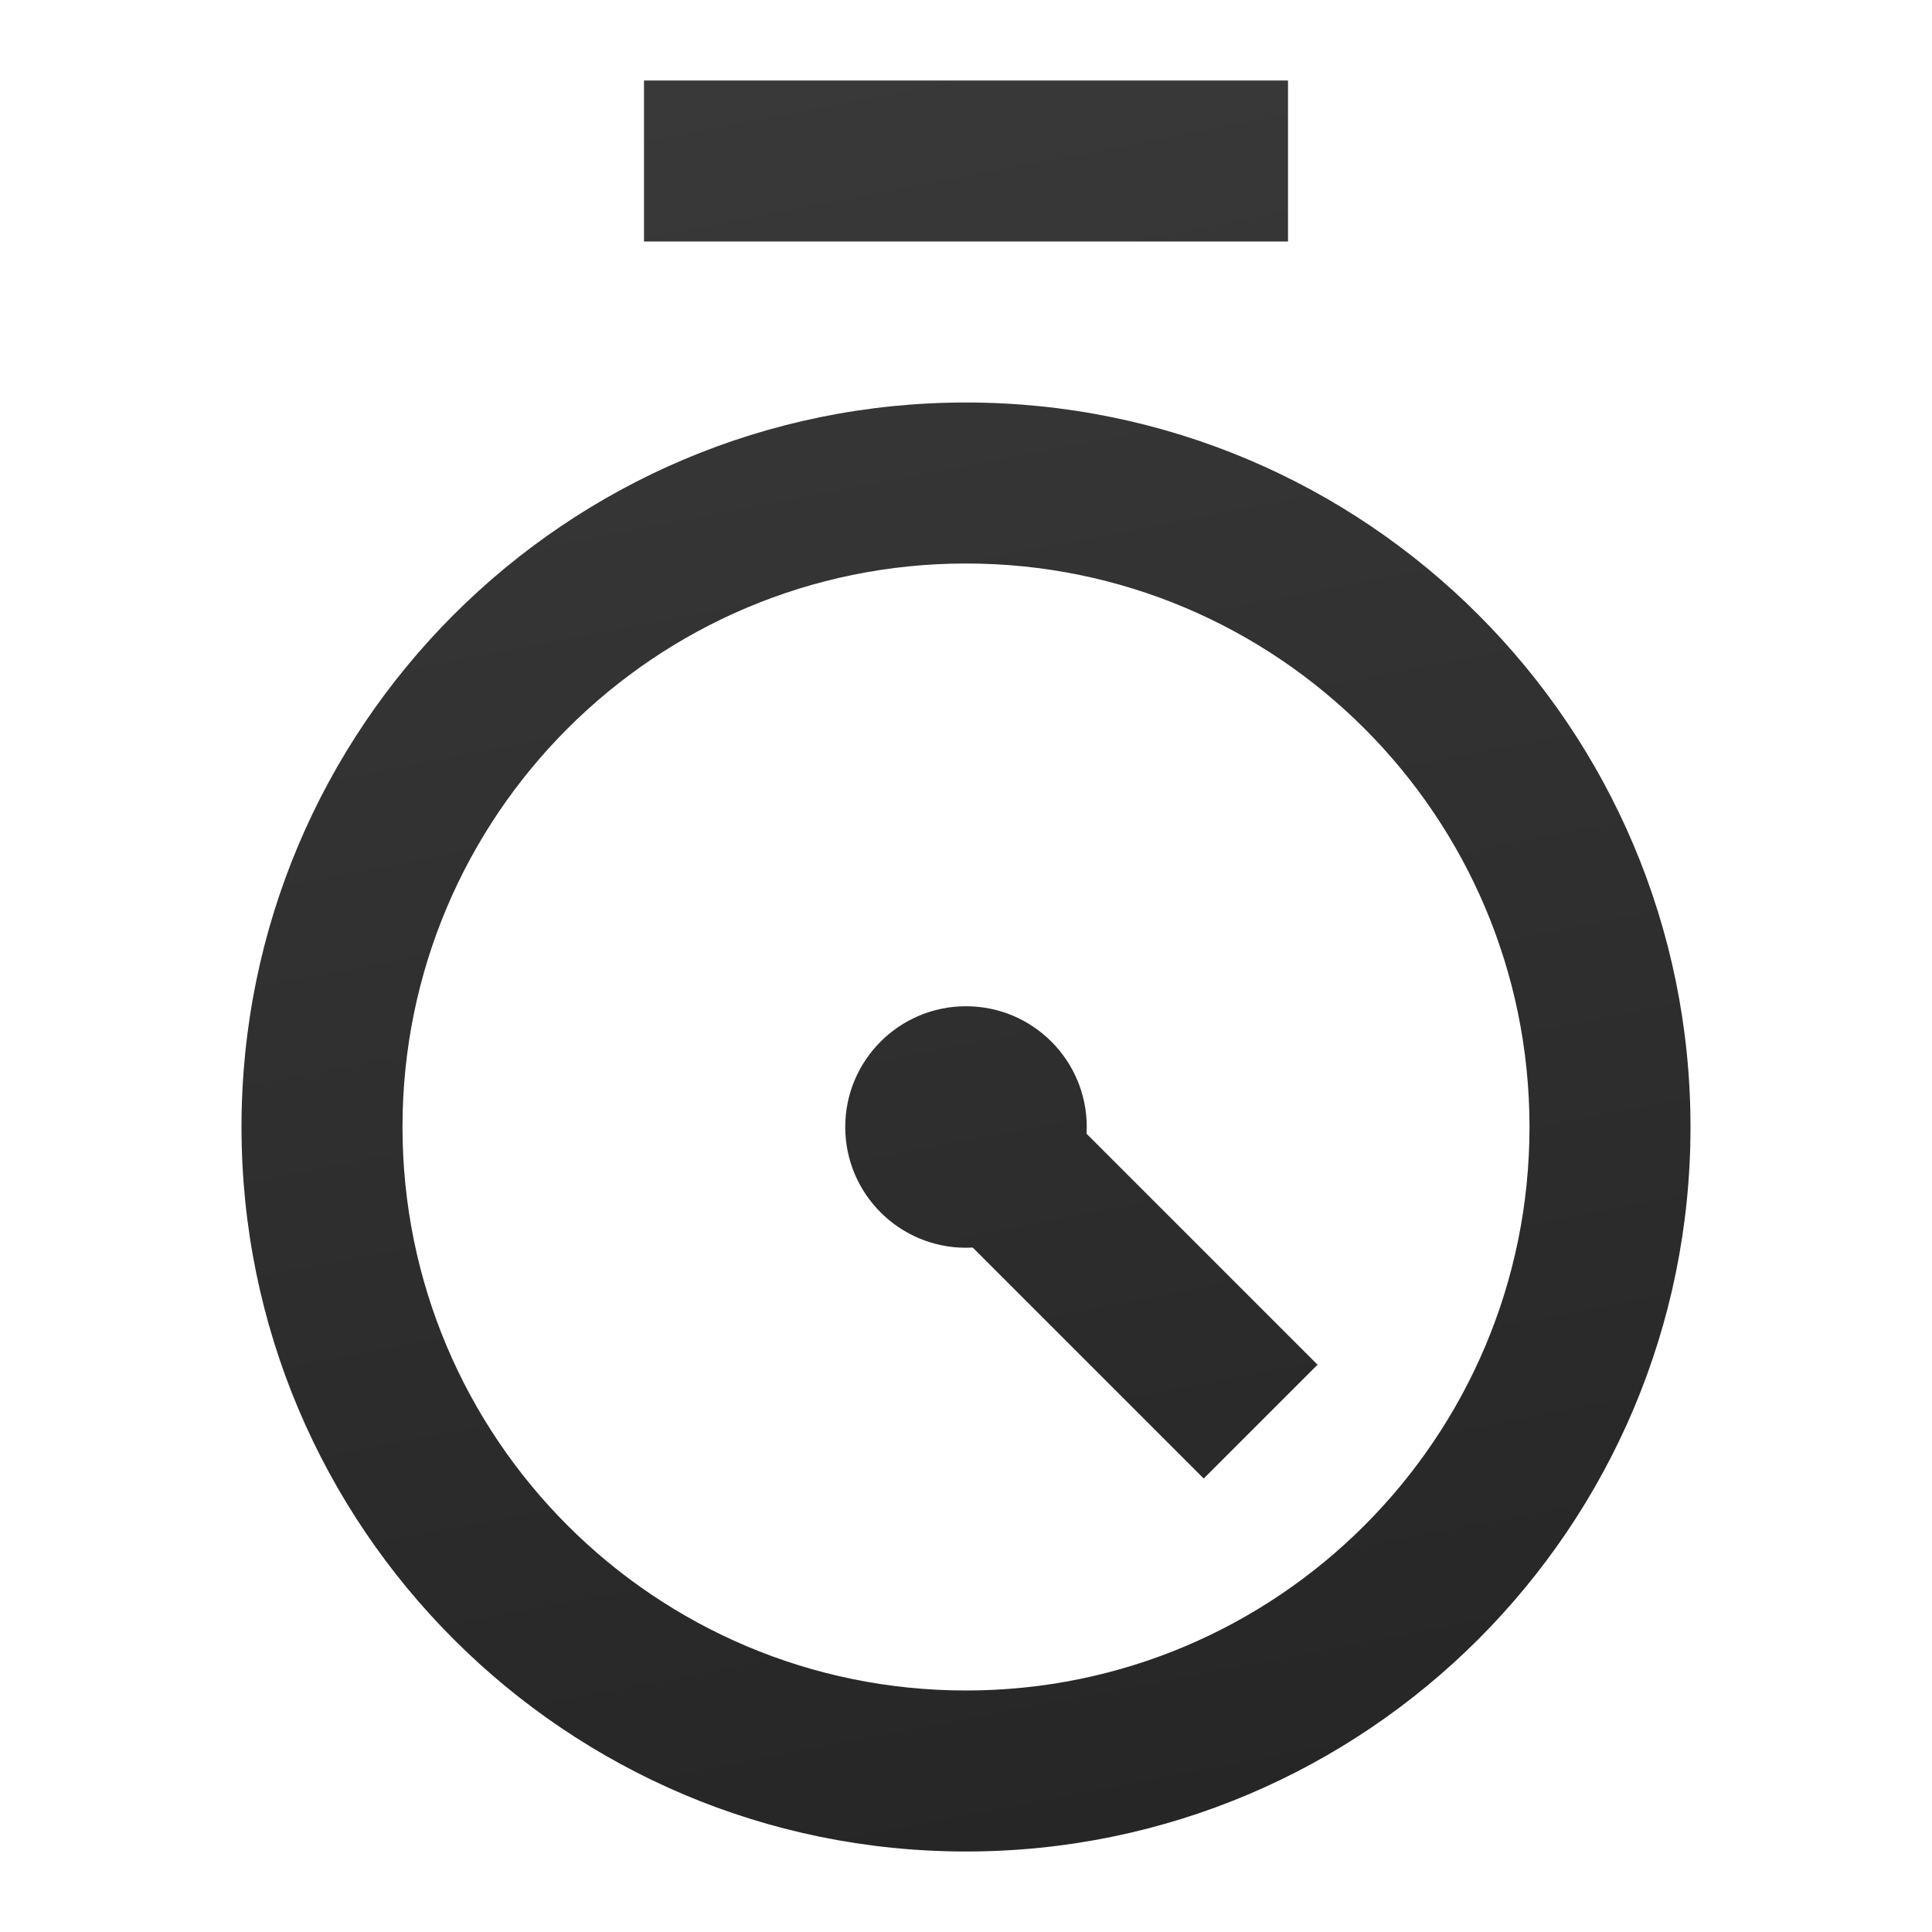<svg width="171" height="171" viewBox="0 0 171 171" fill="none" xmlns="http://www.w3.org/2000/svg">
<path fill-rule="evenodd" clip-rule="evenodd" d="M85.5 49.875C57.955 49.875 35.625 72.205 35.625 99.75C35.625 127.295 57.955 149.625 85.5 149.625C113.045 149.625 135.375 127.295 135.375 99.75C135.375 72.205 113.045 49.875 85.5 49.875ZM21.375 99.75C21.375 64.335 50.085 35.625 85.5 35.625C120.915 35.625 149.625 64.335 149.625 99.75C149.625 135.165 120.915 163.875 85.5 163.875C50.085 163.875 21.375 135.165 21.375 99.75Z" fill="url(#paint0_linear_60_1524)"/>
<path fill-rule="evenodd" clip-rule="evenodd" d="M114 21.375H57V7.125H114V21.375Z" fill="url(#paint1_linear_60_1524)"/>
<path d="M86.095 110.421C85.898 110.432 85.7 110.438 85.5 110.438C79.597 110.438 74.812 105.653 74.812 99.75C74.812 93.847 79.597 89.062 85.5 89.062C91.403 89.062 96.188 93.847 96.188 99.75C96.188 99.95 96.182 100.148 96.171 100.345L116.615 120.789L106.539 130.865L86.095 110.421Z" fill="url(#paint2_linear_60_1524)"/>
<defs>
<linearGradient id="paint0_linear_60_1524" x1="43.566" y1="2.342" x2="105.257" y2="323.193" gradientUnits="userSpaceOnUse">
<stop stop-color="#3A3A3A"/>
<stop offset="1" stop-color="#131313"/>
</linearGradient>
<linearGradient id="paint1_linear_60_1524" x1="43.566" y1="2.342" x2="105.257" y2="323.193" gradientUnits="userSpaceOnUse">
<stop stop-color="#3A3A3A"/>
<stop offset="1" stop-color="#131313"/>
</linearGradient>
<linearGradient id="paint2_linear_60_1524" x1="43.566" y1="2.342" x2="105.257" y2="323.193" gradientUnits="userSpaceOnUse">
<stop stop-color="#3A3A3A"/>
<stop offset="1" stop-color="#131313"/>
</linearGradient>
</defs>
</svg>
